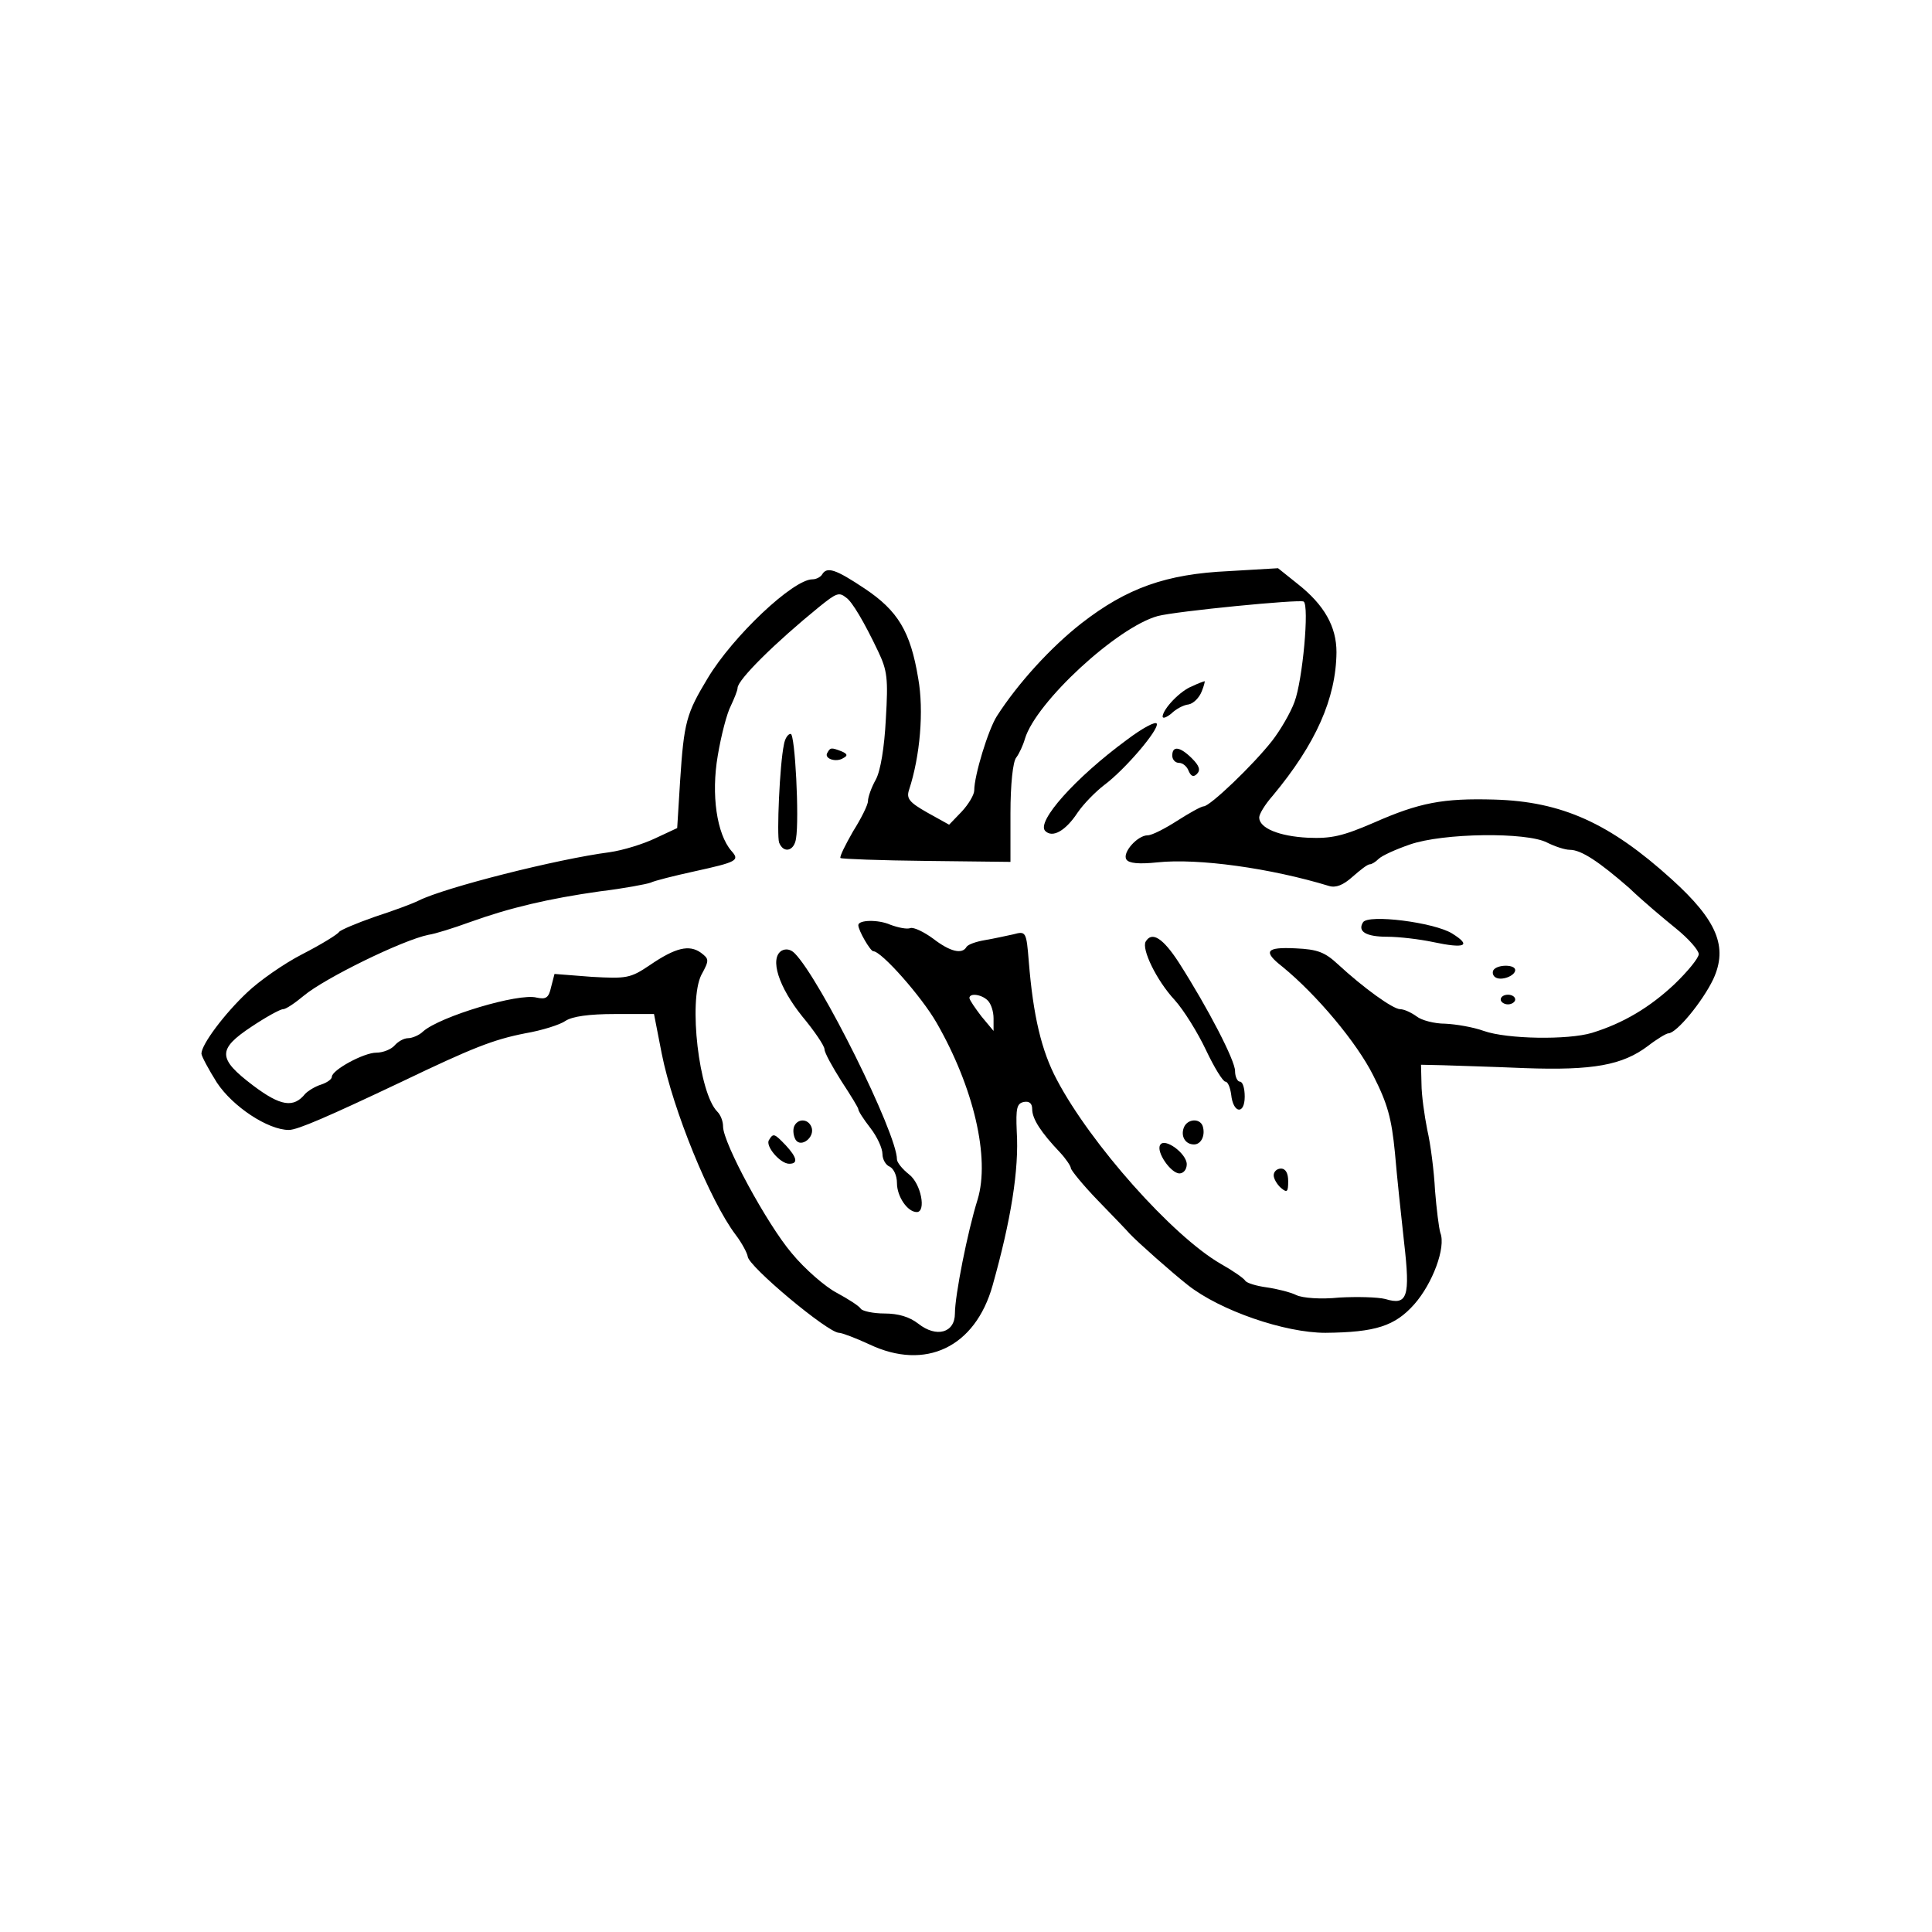 <?xml version="1.0" encoding="utf-8"?>
<svg viewBox="200 100 400 400" xmlns="http://www.w3.org/2000/svg">
  <g transform="matrix(0.1, 0, 0, -0.1, -45.295, 919.944)" fill="#000000" stroke="none">
    <path d="M4155 7010 c-3 -5 -12 -10 -20 -10 -40 0 -165 -118 -217 -205 -44 -73 -49 -90 -57 -213 l-6 -97 -45 -21 c-25 -12 -67 -25 -95 -29 -108 -14 -341 -73 -395 -100 -14 -7 -55 -22 -92 -34 -37 -13 -70 -27 -73 -31 -3 -5 -37 -26 -76 -46 -39 -20 -90 -56 -114 -79 -47 -44 -95 -108 -95 -127 0 -5 15 -33 32 -60 33 -50 106 -98 149 -98 18 0 82 28 234 100 146 70 189 87 255 100 35 6 73 18 84 26 14 9 48 14 102 14 l81 0 16 -82 c23 -116 100 -305 153 -375 13 -17 24 -38 25 -45 1 -20 166 -158 189 -158 6 0 35 -11 63 -24 116 -55 219 -6 255 122 38 135 55 240 50 319 -2 48 0 58 15 61 11 2 17 -3 17 -15 0 -20 18 -48 58 -90 12 -13 22 -28 22 -32 0 -4 25 -35 56 -67 31 -32 61 -63 66 -69 17 -18 87 -80 120 -106 67 -53 201 -99 285 -99 104 1 144 14 184 59 38 43 66 118 54 148 -3 10 -8 50 -11 88 -2 39 -9 95 -16 125 -6 30 -12 73 -12 95 l-1 40 45 -1 c25 -1 101 -3 170 -6 141 -5 202 6 255 46 18 14 38 26 42 26 17 0 71 66 93 112 31 67 8 122 -86 207 -128 116 -227 161 -367 165 -106 3 -155 -6 -250 -48 -65 -28 -88 -33 -136 -31 -60 3 -101 20 -101 42 0 7 12 27 28 45 89 107 131 201 132 297 0 53 -25 98 -81 142 l-40 32 -102 -6 c-130 -6 -211 -35 -305 -108 -64 -50 -132 -125 -175 -192 -18 -28 -47 -123 -47 -154 0 -9 -12 -29 -26 -44 l-26 -27 -45 25 c-37 21 -44 29 -38 47 23 70 31 164 19 231 -16 97 -42 140 -111 186 -60 40 -78 46 -88 29z m50 -48 c12 -8 37 -50 66 -111 19 -40 21 -56 16 -140 -3 -59 -11 -108 -21 -126 -9 -16 -16 -36 -16 -44 0 -8 -14 -36 -31 -63 -16 -28 -28 -52 -26 -55 3 -2 83 -5 178 -6 l174 -2 0 101 c0 59 5 107 12 115 6 8 14 25 18 39 23 76 191 231 275 254 38 10 293 35 302 30 12 -8 -2 -163 -19 -208 -8 -22 -29 -58 -46 -80 -40 -51 -129 -136 -142 -136 -5 0 -30 -14 -55 -30 -25 -16 -52 -30 -61 -30 -21 0 -53 -36 -44 -50 5 -8 26 -10 64 -6 84 9 235 -12 356 -49 14 -4 29 2 48 19 16 14 31 26 36 26 4 0 12 5 18 11 7 7 36 20 65 30 69 24 242 26 284 4 16 -8 37 -15 47 -15 24 0 61 -25 123 -79 27 -26 71 -63 97 -84 26 -21 47 -45 47 -53 0 -8 -23 -36 -50 -62 -51 -48 -106 -81 -171 -101 -50 -15 -176 -13 -224 4 -22 8 -58 14 -80 15 -22 0 -49 7 -59 15 -11 8 -26 15 -34 15 -15 0 -76 44 -129 93 -27 25 -42 31 -88 33 -61 3 -68 -6 -27 -38 71 -58 154 -157 188 -225 30 -59 38 -89 45 -160 4 -48 13 -132 19 -186 13 -113 7 -131 -39 -117 -16 4 -59 5 -95 3 -39 -4 -76 -1 -89 5 -12 6 -40 13 -61 16 -22 3 -42 9 -45 14 -3 5 -26 21 -51 35 -100 58 -269 248 -339 381 -32 60 -49 133 -58 244 -5 63 -6 64 -32 57 -14 -3 -41 -9 -59 -12 -18 -3 -35 -9 -38 -14 -9 -16 -34 -10 -69 17 -19 14 -40 24 -47 22 -7 -3 -26 1 -42 7 -25 11 -66 10 -66 -1 0 -11 25 -54 31 -54 17 0 100 -94 131 -148 77 -134 111 -280 85 -366 -21 -67 -47 -199 -47 -236 0 -40 -38 -51 -76 -21 -18 14 -41 21 -70 21 -23 0 -46 5 -49 10 -4 6 -26 20 -50 33 -23 12 -66 49 -93 82 -51 60 -142 228 -142 262 0 11 -5 24 -12 31 -38 38 -60 229 -33 283 17 31 16 33 -1 46 -24 17 -52 11 -106 -26 -40 -27 -48 -28 -120 -24 l-77 6 -7 -27 c-5 -23 -11 -26 -30 -22 -37 10 -200 -39 -235 -70 -8 -8 -23 -14 -31 -14 -9 0 -21 -7 -28 -15 -7 -8 -24 -15 -38 -15 -26 0 -92 -36 -92 -50 0 -5 -10 -12 -22 -16 -13 -4 -27 -13 -33 -19 -24 -30 -51 -26 -108 17 -74 56 -74 75 -3 122 30 20 59 36 65 36 6 0 25 13 43 28 43 36 204 115 258 126 14 2 52 14 85 26 83 30 164 49 270 64 50 6 97 15 105 18 8 4 48 14 89 23 91 20 96 23 78 43 -30 35 -42 116 -28 197 7 42 19 88 27 103 7 15 14 32 14 37 0 17 78 94 169 168 36 29 41 31 56 19z m293 -834 c7 -7 12 -23 12 -37 l0 -26 -25 30 c-13 17 -24 33 -25 38 0 11 25 8 38 -5z"/>
    <path d="M4922 6779 c-25 -9 -61 -47 -62 -63 0 -5 8 -2 18 6 9 9 25 18 36 19 10 2 22 14 27 27 5 12 7 22 6 21 -1 0 -13 -4 -25 -10z"/>
    <path d="M4785 6667 c-106 -78 -187 -169 -168 -188 15 -15 42 0 67 38 13 19 38 44 55 57 43 32 113 114 109 127 -2 6 -30 -9 -63 -34z"/>
    <path d="M4076 6658 c-9 -42 -15 -188 -10 -203 9 -23 31 -18 35 8 7 42 -2 217 -11 217 -6 0 -12 -10 -14 -22z"/>
    <path d="M4166 6641 c-8 -12 18 -21 33 -11 10 5 8 9 -4 14 -21 8 -23 8 -29 -3z"/>
    <path d="M4880 6635 c0 -8 6 -15 14 -15 8 0 17 -8 20 -17 5 -11 10 -13 17 -6 8 8 5 17 -10 32 -25 25 -41 27 -41 6z"/>
    <path d="M5275 6290 c-12 -19 6 -30 50 -30 24 0 67 -5 95 -11 66 -14 81 -8 39 18 -38 23 -173 40 -184 23z"/>
    <path d="M4825 6250 c-9 -15 22 -80 60 -121 19 -21 48 -68 65 -104 17 -36 35 -65 40 -65 5 0 10 -12 12 -27 4 -39 28 -42 28 -4 0 17 -4 31 -10 31 -5 0 -10 10 -10 22 0 22 -56 130 -116 224 -33 51 -56 66 -69 44z"/>
    <path d="M4071 6231 c-25 -16 -6 -75 43 -136 25 -30 46 -61 46 -68 0 -7 16 -36 35 -66 19 -29 35 -55 35 -58 0 -4 11 -21 25 -39 14 -18 25 -42 25 -54 0 -11 7 -23 15 -26 8 -4 15 -18 15 -34 0 -28 22 -60 41 -60 20 0 9 59 -16 78 -14 11 -25 25 -25 31 0 54 -159 374 -212 427 -8 8 -18 10 -27 5z"/>
    <path d="M5545 6191 c-3 -5 -1 -12 4 -15 12 -8 41 3 41 15 0 12 -37 12 -45 0z"/>
    <path d="M5560 6130 c0 -5 7 -10 15 -10 8 0 15 5 15 10 0 6 -7 10 -15 10 -8 0 -15 -4 -15 -10z"/>
    <path d="M4097 5867 c-3 -8 -1 -20 3 -27 11 -18 41 5 33 26 -7 18 -29 18 -36 1z"/>
    <path d="M4904 5865 c-7 -18 3 -35 21 -35 15 0 24 19 18 38 -6 17 -32 15 -39 -3z"/>
    <path d="M4045 5839 c-8 -12 23 -49 42 -49 19 0 16 13 -7 38 -24 25 -26 26 -35 11z"/>
    <path d="M4855 5829 c-9 -14 22 -59 40 -59 8 0 15 8 15 19 0 22 -46 56 -55 40z"/>
    <path d="M5090 5766 c0 -7 7 -19 15 -26 13 -11 15 -8 15 14 0 16 -5 26 -15 26 -8 0 -15 -6 -15 -14z"/>
  </g>
</svg>
